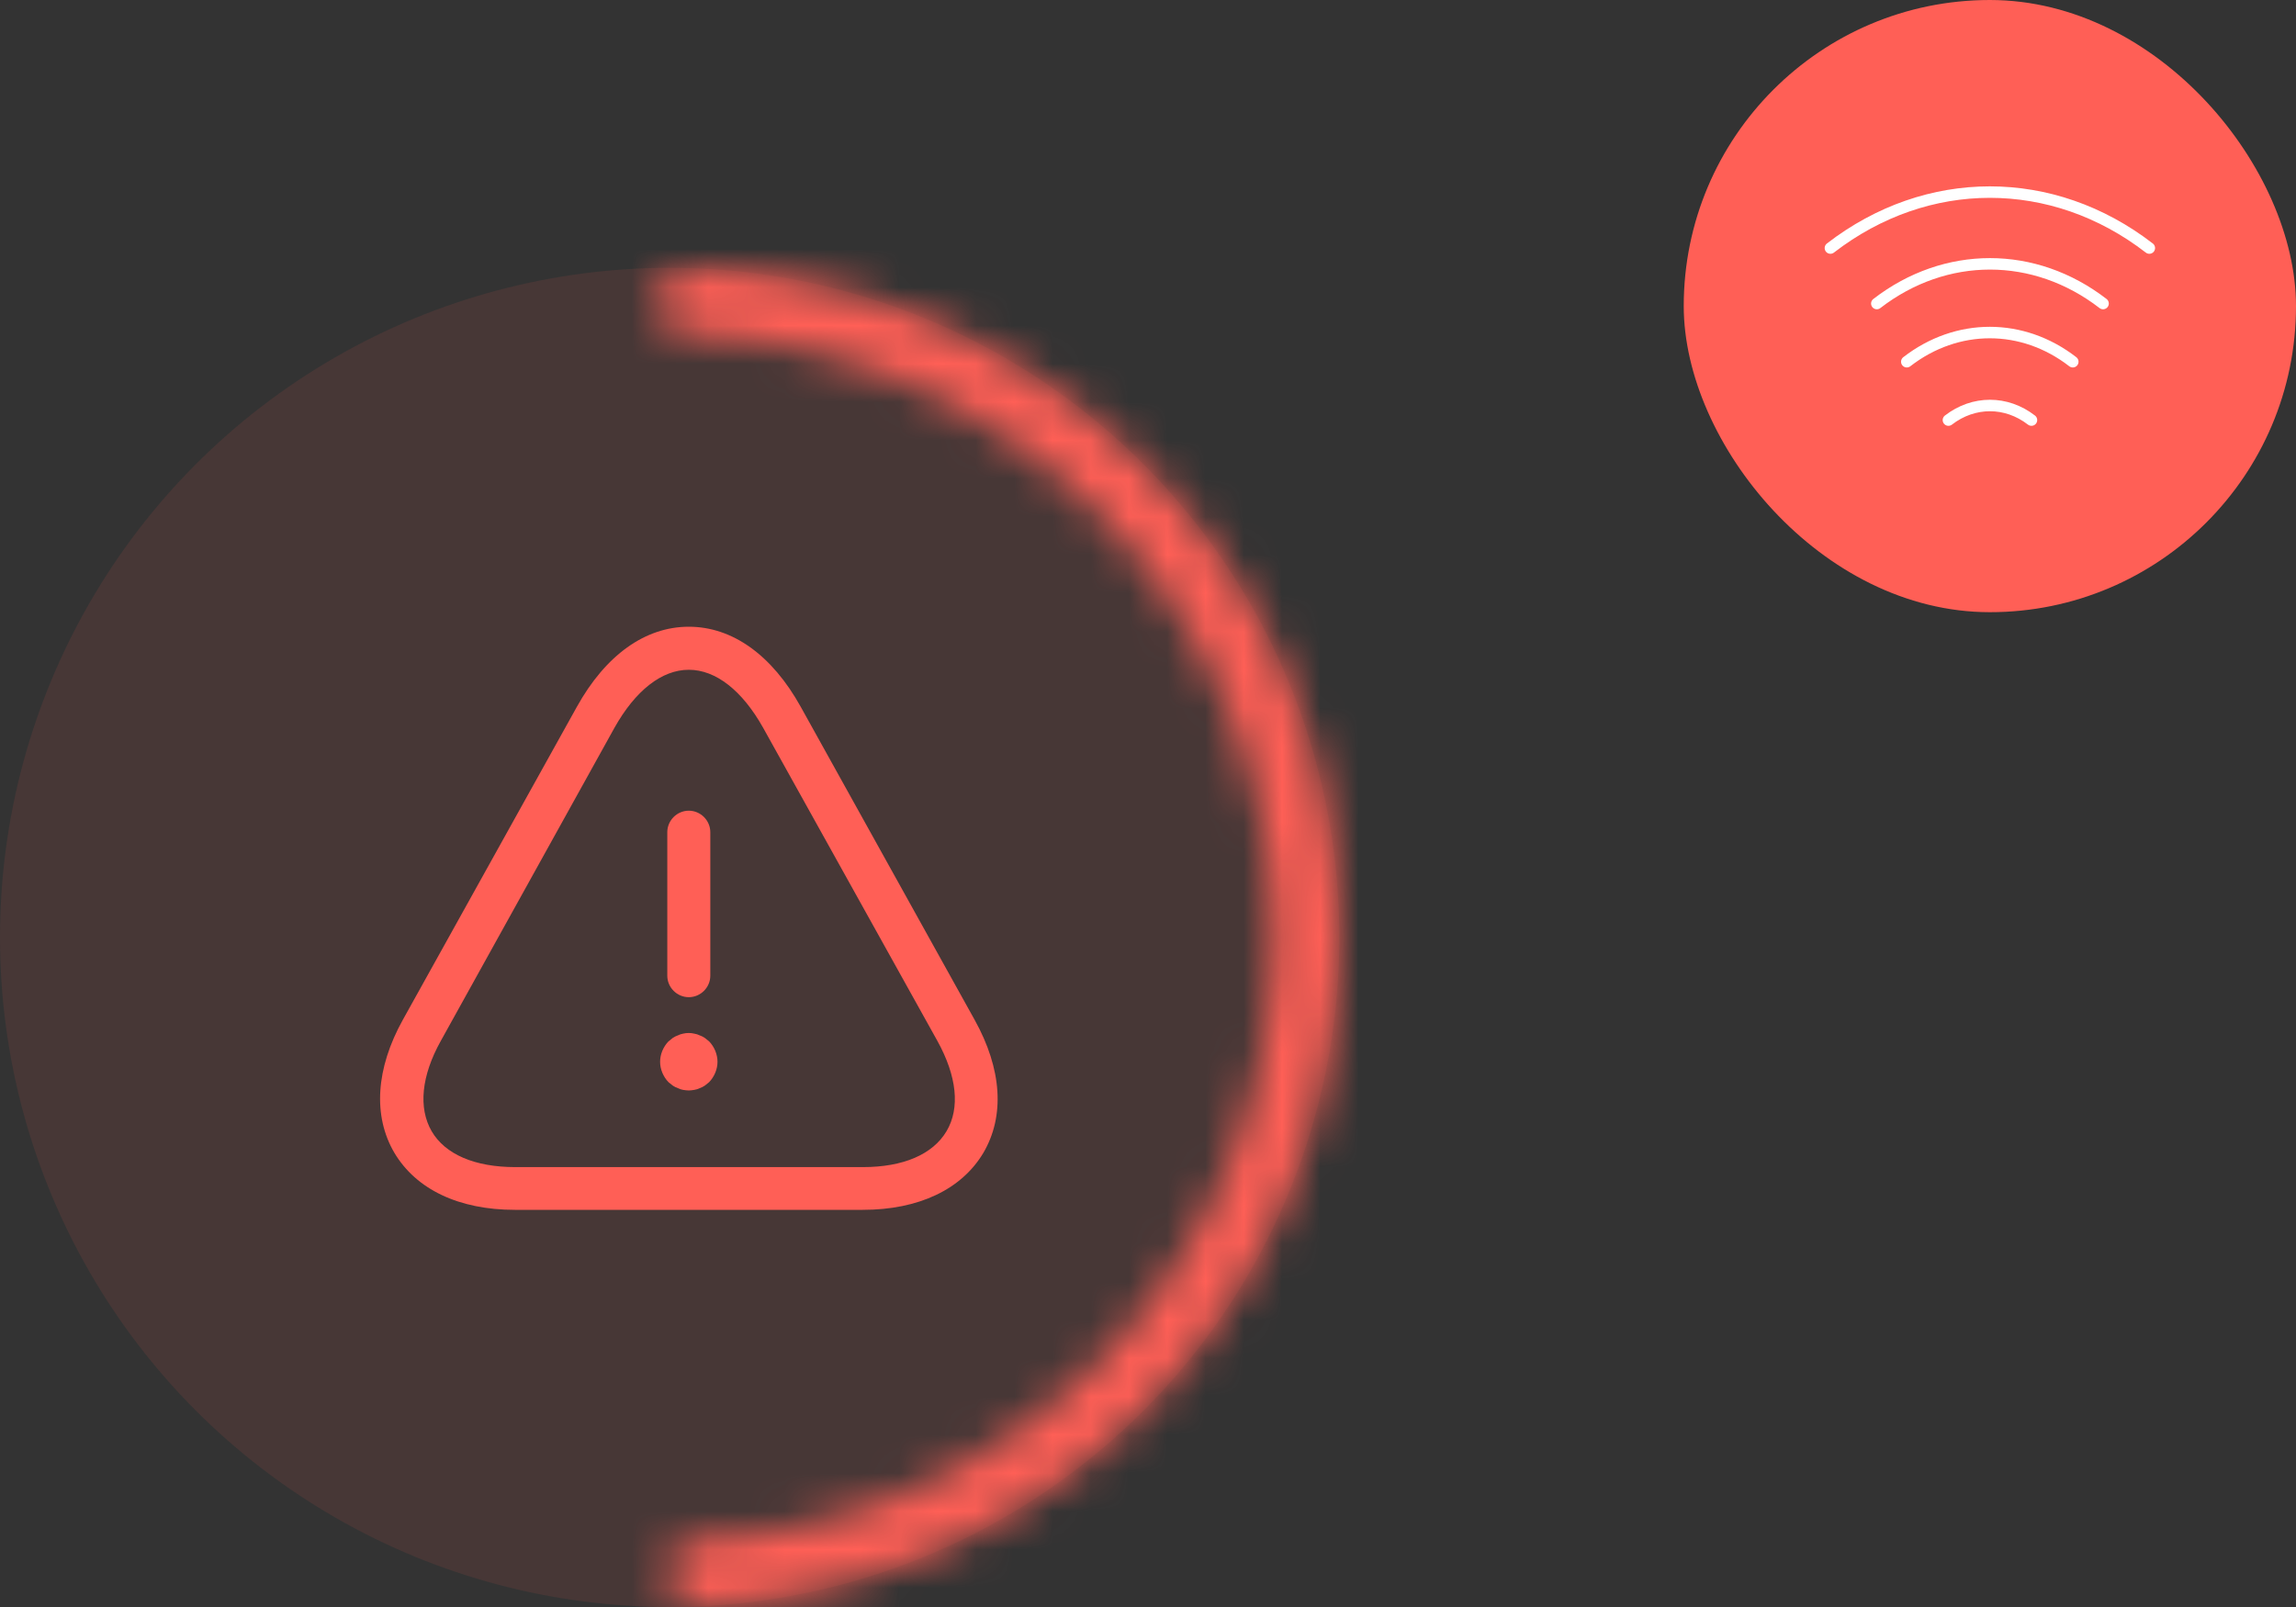 <svg width="60" height="42" viewBox="0 0 60 42" fill="none" xmlns="http://www.w3.org/2000/svg">
<rect x="0" y="0" width="60" height="42" fill="#333333" stroke="none"/>
<circle cx="17.5" cy="24.5" r="17.5" fill="#FF5F56" fill-opacity="0.1"/>
<mask id="path-2-inside-1_0_1" fill="white">
<path d="M17.619 42C19.917 41.984 22.189 41.516 24.306 40.622C26.424 39.728 28.344 38.426 29.958 36.79C31.572 35.154 32.848 33.216 33.713 31.087C34.578 28.958 35.015 26.679 34.999 24.381C34.984 22.083 34.516 19.81 33.622 17.693C32.728 15.576 31.426 13.656 29.79 12.042C28.154 10.428 26.216 9.152 24.087 8.287C21.957 7.422 19.679 6.985 17.381 7L17.392 8.726C19.464 8.712 21.518 9.106 23.437 9.885C25.356 10.665 27.103 11.815 28.578 13.27C30.053 14.725 31.226 16.456 32.032 18.364C32.838 20.273 33.26 22.321 33.274 24.393C33.288 26.464 32.894 28.518 32.114 30.438C31.335 32.357 30.184 34.103 28.73 35.578C27.275 37.053 25.544 38.227 23.635 39.032C21.727 39.838 19.678 40.26 17.607 40.274L17.619 42Z"/>
</mask>
<path d="M17.619 42C19.917 41.984 22.189 41.516 24.306 40.622C26.424 39.728 28.344 38.426 29.958 36.79C31.572 35.154 32.848 33.216 33.713 31.087C34.578 28.958 35.015 26.679 34.999 24.381C34.984 22.083 34.516 19.81 33.622 17.693C32.728 15.576 31.426 13.656 29.79 12.042C28.154 10.428 26.216 9.152 24.087 8.287C21.957 7.422 19.679 6.985 17.381 7L17.392 8.726C19.464 8.712 21.518 9.106 23.437 9.885C25.356 10.665 27.103 11.815 28.578 13.27C30.053 14.725 31.226 16.456 32.032 18.364C32.838 20.273 33.26 22.321 33.274 24.393C33.288 26.464 32.894 28.518 32.114 30.438C31.335 32.357 30.184 34.103 28.73 35.578C27.275 37.053 25.544 38.227 23.635 39.032C21.727 39.838 19.678 40.26 17.607 40.274L17.619 42Z" fill="#E6E0FF" stroke="#FF5F56" stroke-width="6" mask="url(#path-2-inside-1_0_1)"/>
<path d="M18 26.062C17.692 26.062 17.438 25.808 17.438 25.5V21.75C17.438 21.442 17.692 21.188 18 21.188C18.308 21.188 18.562 21.442 18.562 21.75V25.5C18.562 25.808 18.308 26.062 18 26.062Z" fill="#FF5F56"/>
<path d="M18 28.5C17.955 28.5 17.902 28.492 17.85 28.485C17.805 28.477 17.76 28.462 17.715 28.44C17.67 28.425 17.625 28.402 17.58 28.372C17.543 28.343 17.505 28.312 17.468 28.282C17.332 28.14 17.25 27.945 17.25 27.75C17.25 27.555 17.332 27.36 17.468 27.218C17.505 27.188 17.543 27.157 17.58 27.128C17.625 27.098 17.67 27.075 17.715 27.06C17.76 27.038 17.805 27.023 17.85 27.015C17.948 26.992 18.052 26.992 18.142 27.015C18.195 27.023 18.24 27.038 18.285 27.06C18.33 27.075 18.375 27.098 18.42 27.128C18.457 27.157 18.495 27.188 18.532 27.218C18.668 27.36 18.75 27.555 18.75 27.75C18.75 27.945 18.668 28.14 18.532 28.282C18.495 28.312 18.457 28.343 18.42 28.372C18.375 28.402 18.33 28.425 18.285 28.44C18.24 28.462 18.195 28.477 18.142 28.485C18.098 28.492 18.045 28.5 18 28.5Z" fill="#FF5F56"/>
<path d="M22.545 31.62H13.455C11.992 31.62 10.875 31.087 10.305 30.128C9.742 29.168 9.817 27.93 10.53 26.648L15.075 18.473C15.825 17.122 16.86 16.38 18 16.38C19.14 16.38 20.175 17.122 20.925 18.473L25.47 26.655C26.183 27.938 26.265 29.168 25.695 30.135C25.125 31.087 24.008 31.62 22.545 31.62ZM18 17.505C17.295 17.505 16.605 18.045 16.058 19.02L11.52 27.203C11.01 28.117 10.928 28.957 11.28 29.565C11.633 30.172 12.412 30.503 13.463 30.503H22.552C23.602 30.503 24.375 30.172 24.735 29.565C25.095 28.957 25.005 28.125 24.495 27.203L19.942 19.02C19.395 18.045 18.705 17.505 18 17.505Z" fill="#FF5F56"/>
<rect x="44" width="16" height="16" rx="8" fill="#FF5F56"/>
<path d="M49.046 7.933C50.837 6.55 53.167 6.55 54.958 7.933" stroke="white" stroke-width="0.3" stroke-linecap="round" stroke-linejoin="round"/>
<path d="M47.833 6.483C50.358 4.533 53.642 4.533 56.167 6.483" stroke="white" stroke-width="0.3" stroke-linecap="round" stroke-linejoin="round"/>
<path d="M49.829 9.454C51.142 8.437 52.854 8.437 54.167 9.454" stroke="white" stroke-width="0.3" stroke-linecap="round" stroke-linejoin="round"/>
<path d="M50.917 10.979C51.575 10.471 52.429 10.471 53.087 10.979" stroke="white" stroke-width="0.3" stroke-linecap="round" stroke-linejoin="round"/>
</svg>
